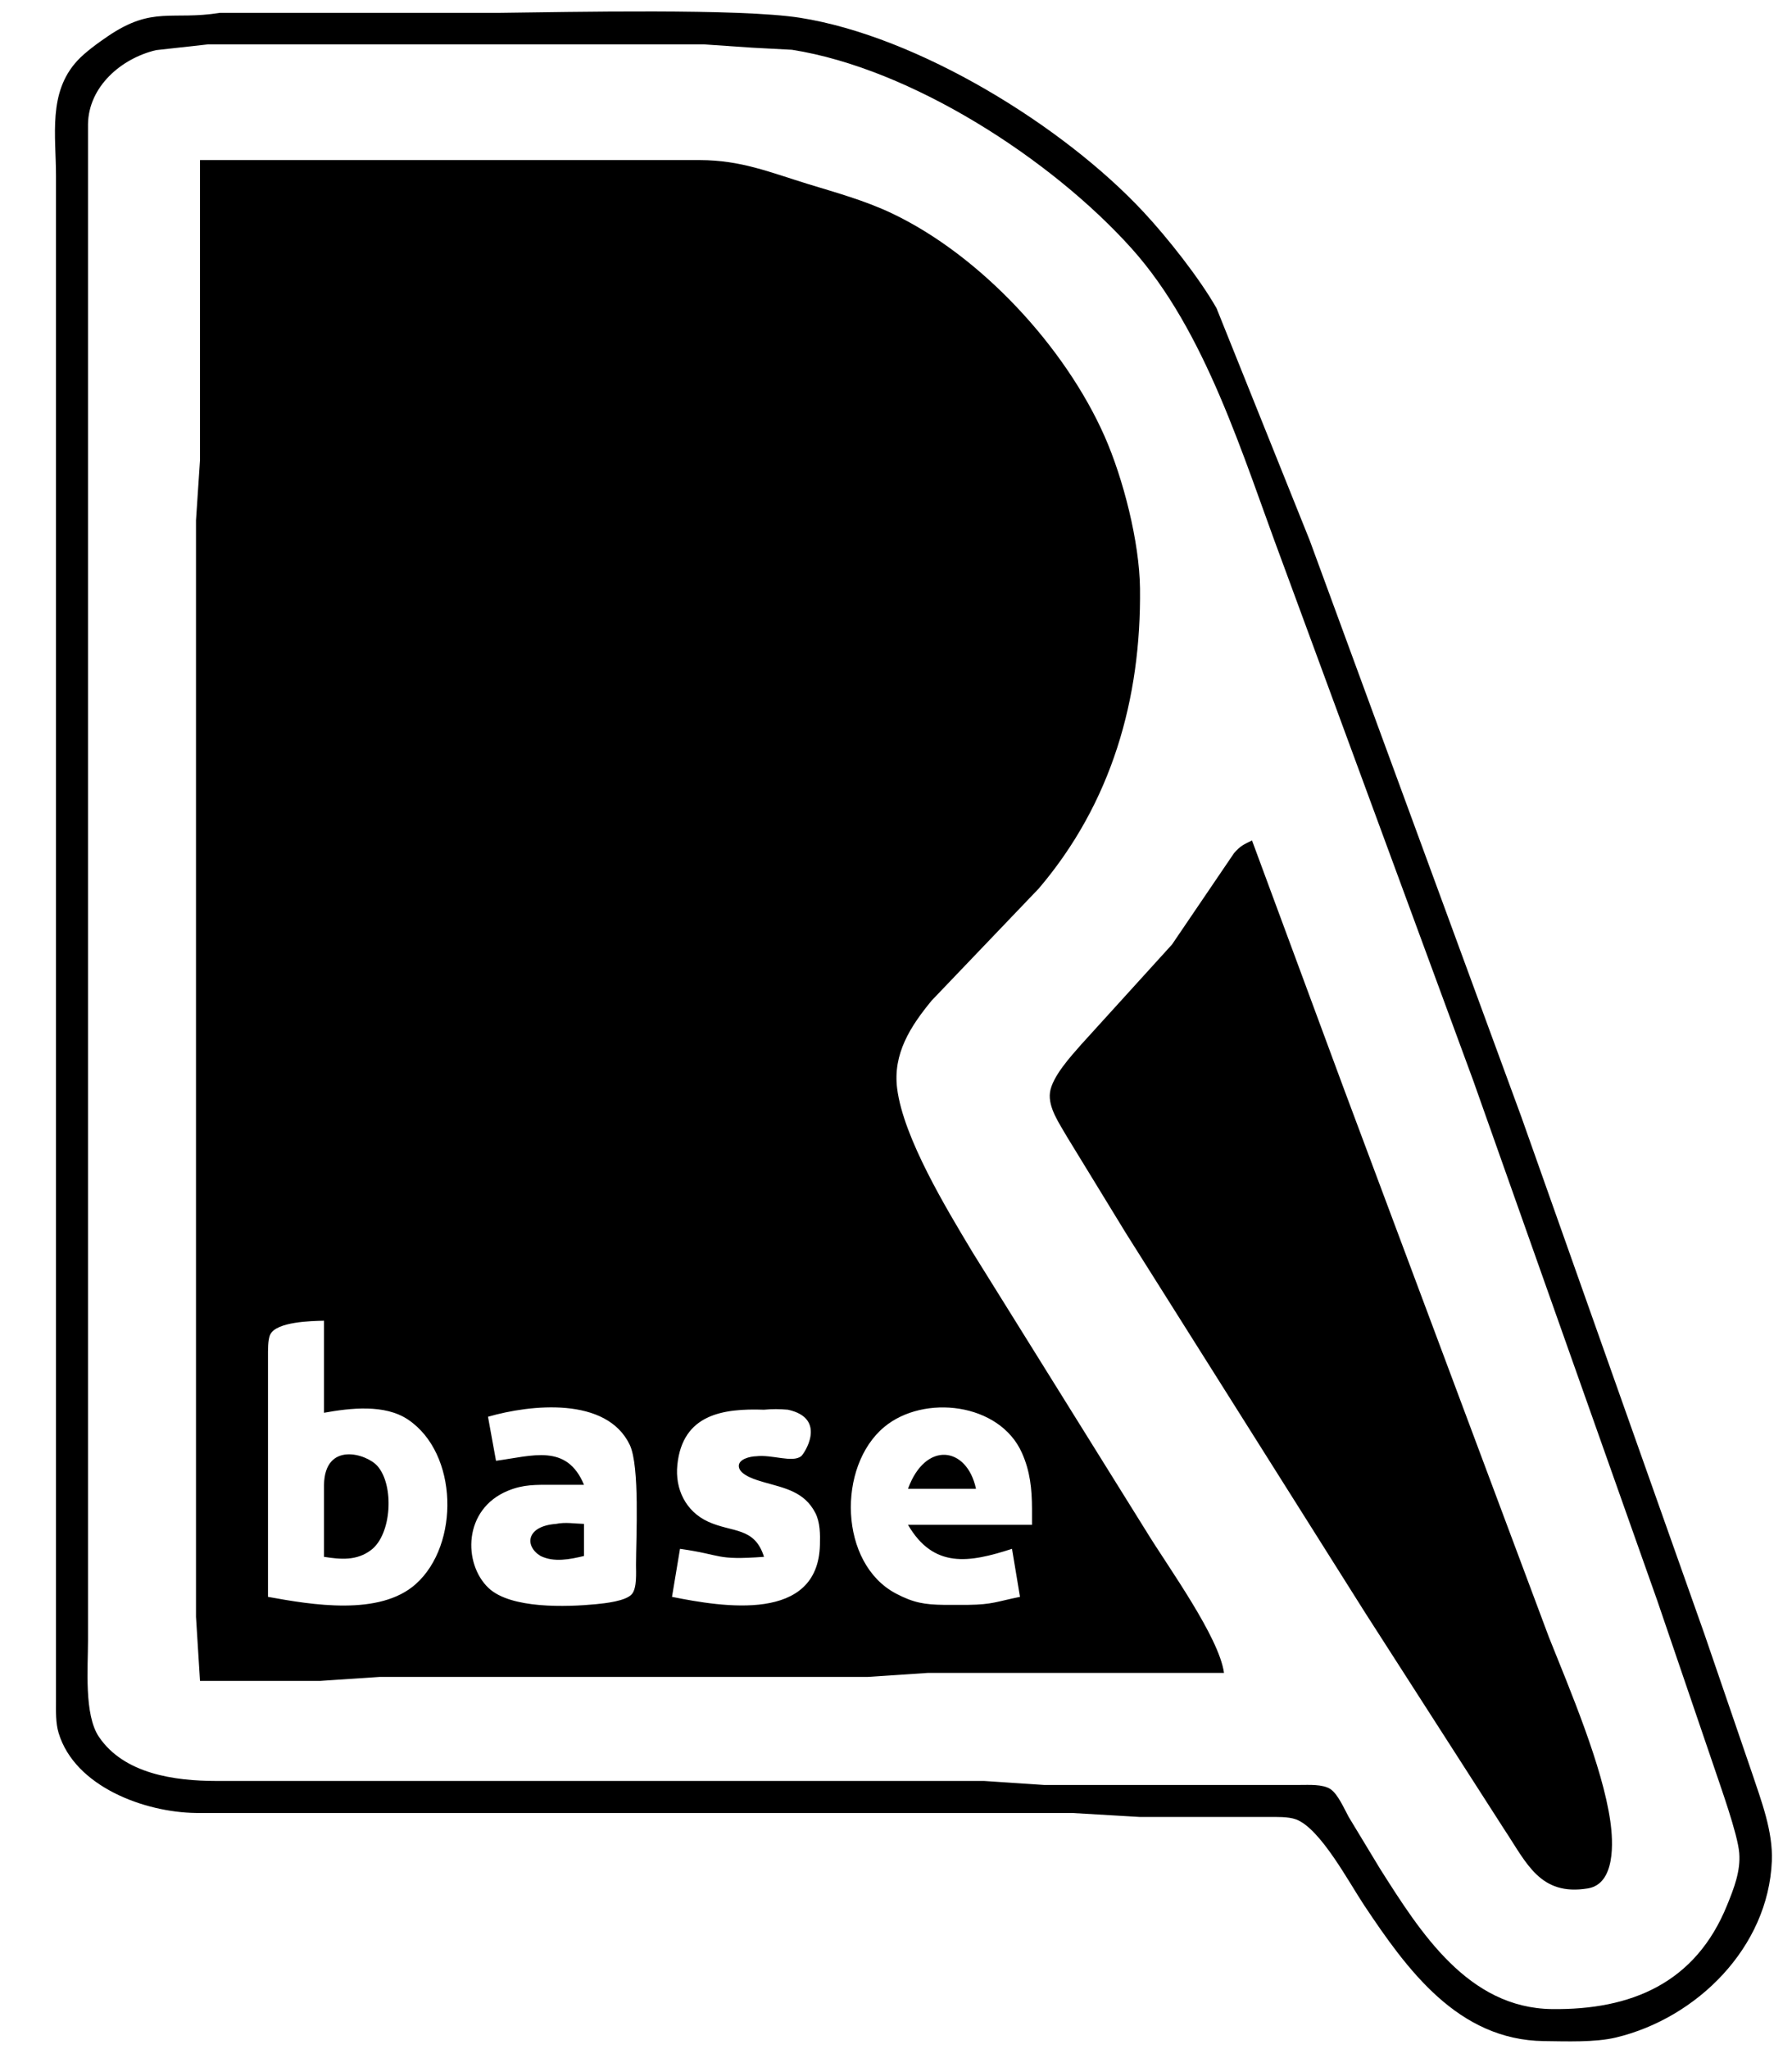 <svg class="logo" width="100%" height="100%" viewBox="0 0 448 512" xmlns="http://www.w3.org/2000/svg" xmlns:svg="http://www.w3.org/2000/svg">
 <g>
  <path id="raplog" stroke-miterlimit="4" stroke-width="1.123"
        d="M 125.00,3.21
           C 142.58,3.00 184.96,2.07 200.00,4.44
             229.53,9.09 265.81,31.41 285.91,53.00
             291.89,59.42 299.79,69.40 304.13,77.00
             304.13,77.00 327.42,135.00 327.42,135.00
             327.42,135.00 380.31,279.00 380.31,279.00
             380.31,279.00 426.00,408.00 426.00,408.00
             426.00,408.00 438.00,443.00 438.00,443.00
             440.33,449.99 443.26,457.56 442.96,465.00
             442.09,486.59 424.22,504.26 404.00,509.10
             398.74,510.36 391.52,510.06 386.00,510.00
             364.49,509.74 351.78,492.18 341.00,476.00
             337.21,470.31 330.08,456.85 324.00,454.60
             322.07,453.89 319.08,454.00 317.00,454.00
             317.00,454.00 285.00,454.00 285.00,454.00
             285.00,454.00 268.00,453.00 268.00,453.00
             268.00,453.00 49.00,453.00 49.00,453.00
             36.24,452.85 18.72,446.49 14.65,433.00
             13.89,430.50 14.00,427.60 14.00,425.00
             14.00,425.00 14.00,109.00 14.00,109.00
             14.00,109.00 14.00,44.00 14.00,44.00
             14.00,33.88 11.96,23.15 19.33,15.17
             21.33,13.01 24.54,10.70 27.00,9.03
             38.20,1.44 42.90,5.14 55.00,3.21
             55.00,3.21 125.00,3.21 125.00,3.21 Z
           M 39.00,12.53
           C 30.25,14.61 22.16,21.66 22.00,31.00
             22.00,31.00 22.00,95.00 22.00,95.00
             22.00,95.00 22.00,354.00 22.00,354.00
             22.00,354.00 22.00,410.00 22.00,410.00
             22.00,416.70 21.00,428.44 24.72,433.96
             31.02,443.28 43.71,444.98 54.00,445.00
             54.00,445.00 246.00,445.00 246.00,445.00
             246.00,445.00 261.00,446.00 261.00,446.00
             261.00,446.00 325.00,446.00 325.00,446.00
             327.24,446.00 330.68,445.78 332.59,447.02
             334.47,448.25 336.07,451.98 337.18,454.00
             337.18,454.00 345.05,467.00 345.05,467.00
             355.10,482.84 367.01,501.74 388.00,502.00
             407.80,502.24 423.90,495.52 431.79,476.00
             433.47,471.87 435.18,467.54 434.81,463.00
             434.42,458.19 430.06,446.19 428.33,441.00
             428.33,441.00 414.34,400.00 414.34,400.00
             414.34,400.00 368.31,270.00 368.31,270.00
             368.31,270.00 320.42,140.00 320.42,140.00
             310.70,114.00 301.47,82.71 282.83,62.00
             262.86,39.81 227.95,17.16 198.00,12.44
             198.00,12.44 188.00,11.91 188.00,11.91
             188.00,11.91 176.00,11.09 176.00,11.09
             176.00,11.09 124.00,11.09 124.00,11.09
             124.00,11.09 52.00,11.09 52.00,11.09
             52.00,11.09 39.00,12.53 39.00,12.53 Z
           M 175.00,40.00
           C 185.23,40.02 192.36,43.01 202.00,45.98
             209.12,48.16 216.24,50.11 223.00,53.32
             245.15,63.85 266.26,86.66 276.14,109.00
             280.82,119.59 284.86,135.41 285.00,147.00
             285.32,174.62 277.91,200.62 259.70,222.00
             259.70,222.00 232.92,250.00 232.92,250.00
             227.61,256.45 223.18,263.29 224.29,272.00
             225.86,284.37 236.71,302.19 243.20,313.00
             243.20,313.00 286.81,383.00 286.81,383.00
             291.97,391.42 304.78,409.05 306.00,418.00
             306.00,418.00 232.00,418.00 232.00,418.00
             232.00,418.00 217.00,419.00 217.00,419.00
             217.00,419.00 95.00,419.00 95.00,419.00
             95.00,419.00 80.00,420.00 80.00,420.00
             80.00,420.00 50.00,420.00 50.00,420.00
             50.00,420.00 49.00,404.00 49.00,404.00
             49.00,404.00 49.00,228.00 49.00,228.00
             49.00,228.00 49.00,130.00 49.00,130.00
             49.00,130.00 50.00,115.00 50.00,115.00
             50.00,115.00 50.00,40.00 50.00,40.00
             50.00,40.00 175.00,40.00 175.00,40.00 Z
           M 335.95,272.00
           C 335.95,272.00 387.20,409.00 387.20,409.00
             392.51,422.27 400.60,441.27 402.57,455.00
             403.33,460.26 403.87,470.72 396.96,471.85
             384.97,473.82 381.65,465.47 376.00,457.00
             376.00,457.00 341.31,403.00 341.31,403.00
             341.31,403.00 281.40,308.00 281.40,308.00
             281.40,308.00 266.72,284.00 266.72,284.00
             264.92,280.83 262.00,276.78 262.49,273.00
             263.01,269.06 267.69,263.96 270.29,261.00
             270.29,261.00 293.00,236.00 293.00,236.00
             293.00,236.00 308.53,213.14 308.53,213.14
             310.22,211.25 310.85,211.07 313.00,210.00
             313.00,210.00 335.95,272.00 335.95,272.00 Z
           M 67.57,333.43
           C 66.92,334.74 67.01,337.51 67.00,339.00
             67.00,339.00 67.00,399.00 67.00,399.00
             77.94,400.99 94.92,403.87 103.96,395.79
             114.96,385.95 114.58,363.14 102.00,354.70
             96.17,350.79 87.54,351.83 81.00,353.00
             81.00,353.00 81.00,330.00 81.00,330.00
             77.78,330.07 69.17,330.24 67.57,333.43 Z
           M 138.00,371.00
           C 133.90,371.01 130.91,370.88 127.00,372.48
             115.71,377.10 115.77,390.75 122.13,396.78
             127.68,402.03 141.65,401.54 149.00,400.83
             151.25,400.61 156.57,400.06 158.01,398.26
             159.26,396.71 159.00,392.95 159.00,391.00
             159.01,384.23 159.99,366.34 157.43,361.00
             151.64,348.93 132.69,350.91 122.00,354.00
             122.00,354.00 124.00,365.00 124.00,365.00
             133.09,363.80 141.68,360.61 146.00,371.00
             146.00,371.00 138.00,371.00 138.00,371.00 Z
           M 204.98,386.00
           C 205.05,383.38 205.05,380.39 203.83,378.02
             201.08,372.69 196.16,371.84 191.00,370.36
             189.27,369.86 185.13,368.70 184.73,366.61
             184.34,364.58 187.63,363.89 189.02,363.87
             193.04,363.39 198.07,365.56 200.27,363.87
             200.84,363.55 207.10,354.46 197.00,352.24
             194.92,352.06 193.10,352.03 191.00,352.24
             180.73,351.88 170.65,353.37 169.34,366.00
             168.71,372.03 171.41,377.62 177.00,380.20
             183.07,383.00 188.65,381.46 191.00,389.00
             178.67,389.89 180.93,388.54 170.00,387.00
             170.00,387.00 168.00,399.00 168.00,399.00
             180.75,401.56 204.51,405.49 204.98,386.00 Z
           M 258.00,377.00
           C 257.98,372.03 257.54,367.62 255.47,363.00
             249.87,350.48 230.96,348.35 221.09,356.53
             209.25,366.36 209.72,390.66 224.00,398.18
             228.37,400.48 231.16,400.94 236.00,401.00
             236.00,401.00 242.00,401.00 242.00,401.00
             248.20,400.92 249.21,400.16 255.00,399.00
             255.00,399.00 253.00,387.00 253.00,387.00
             242.30,390.47 233.42,392.00 227.00,381.00
             227.00,381.00 258.00,381.00 258.00,381.00
             258.00,381.00 258.00,377.00 258.00,377.00 Z
           M 81.00,371.00
           C 81.21,360.12 91.59,363.19 94.35,366.30
             98.58,371.06 97.97,383.33 92.79,387.28
             89.18,390.03 85.16,389.65 81.00,389.00
             81.00,389.00 81.00,371.00 81.00,371.00 Z
           M 244.00,372.00
           C 244.00,372.00 227.00,372.00 227.00,372.00
             231.35,360.00 241.73,361.36 244.00,372.00 Z
           M 135.15,388.79
           C 131.12,386.36 131.47,381.33 139.00,380.77
             141.35,380.28 143.68,380.71 146.00,380.77
             146.00,380.77 146.00,388.79 146.00,388.79
             142.44,389.63 138.52,390.43 135.15,388.79 Z" />
 </g>
</svg>
